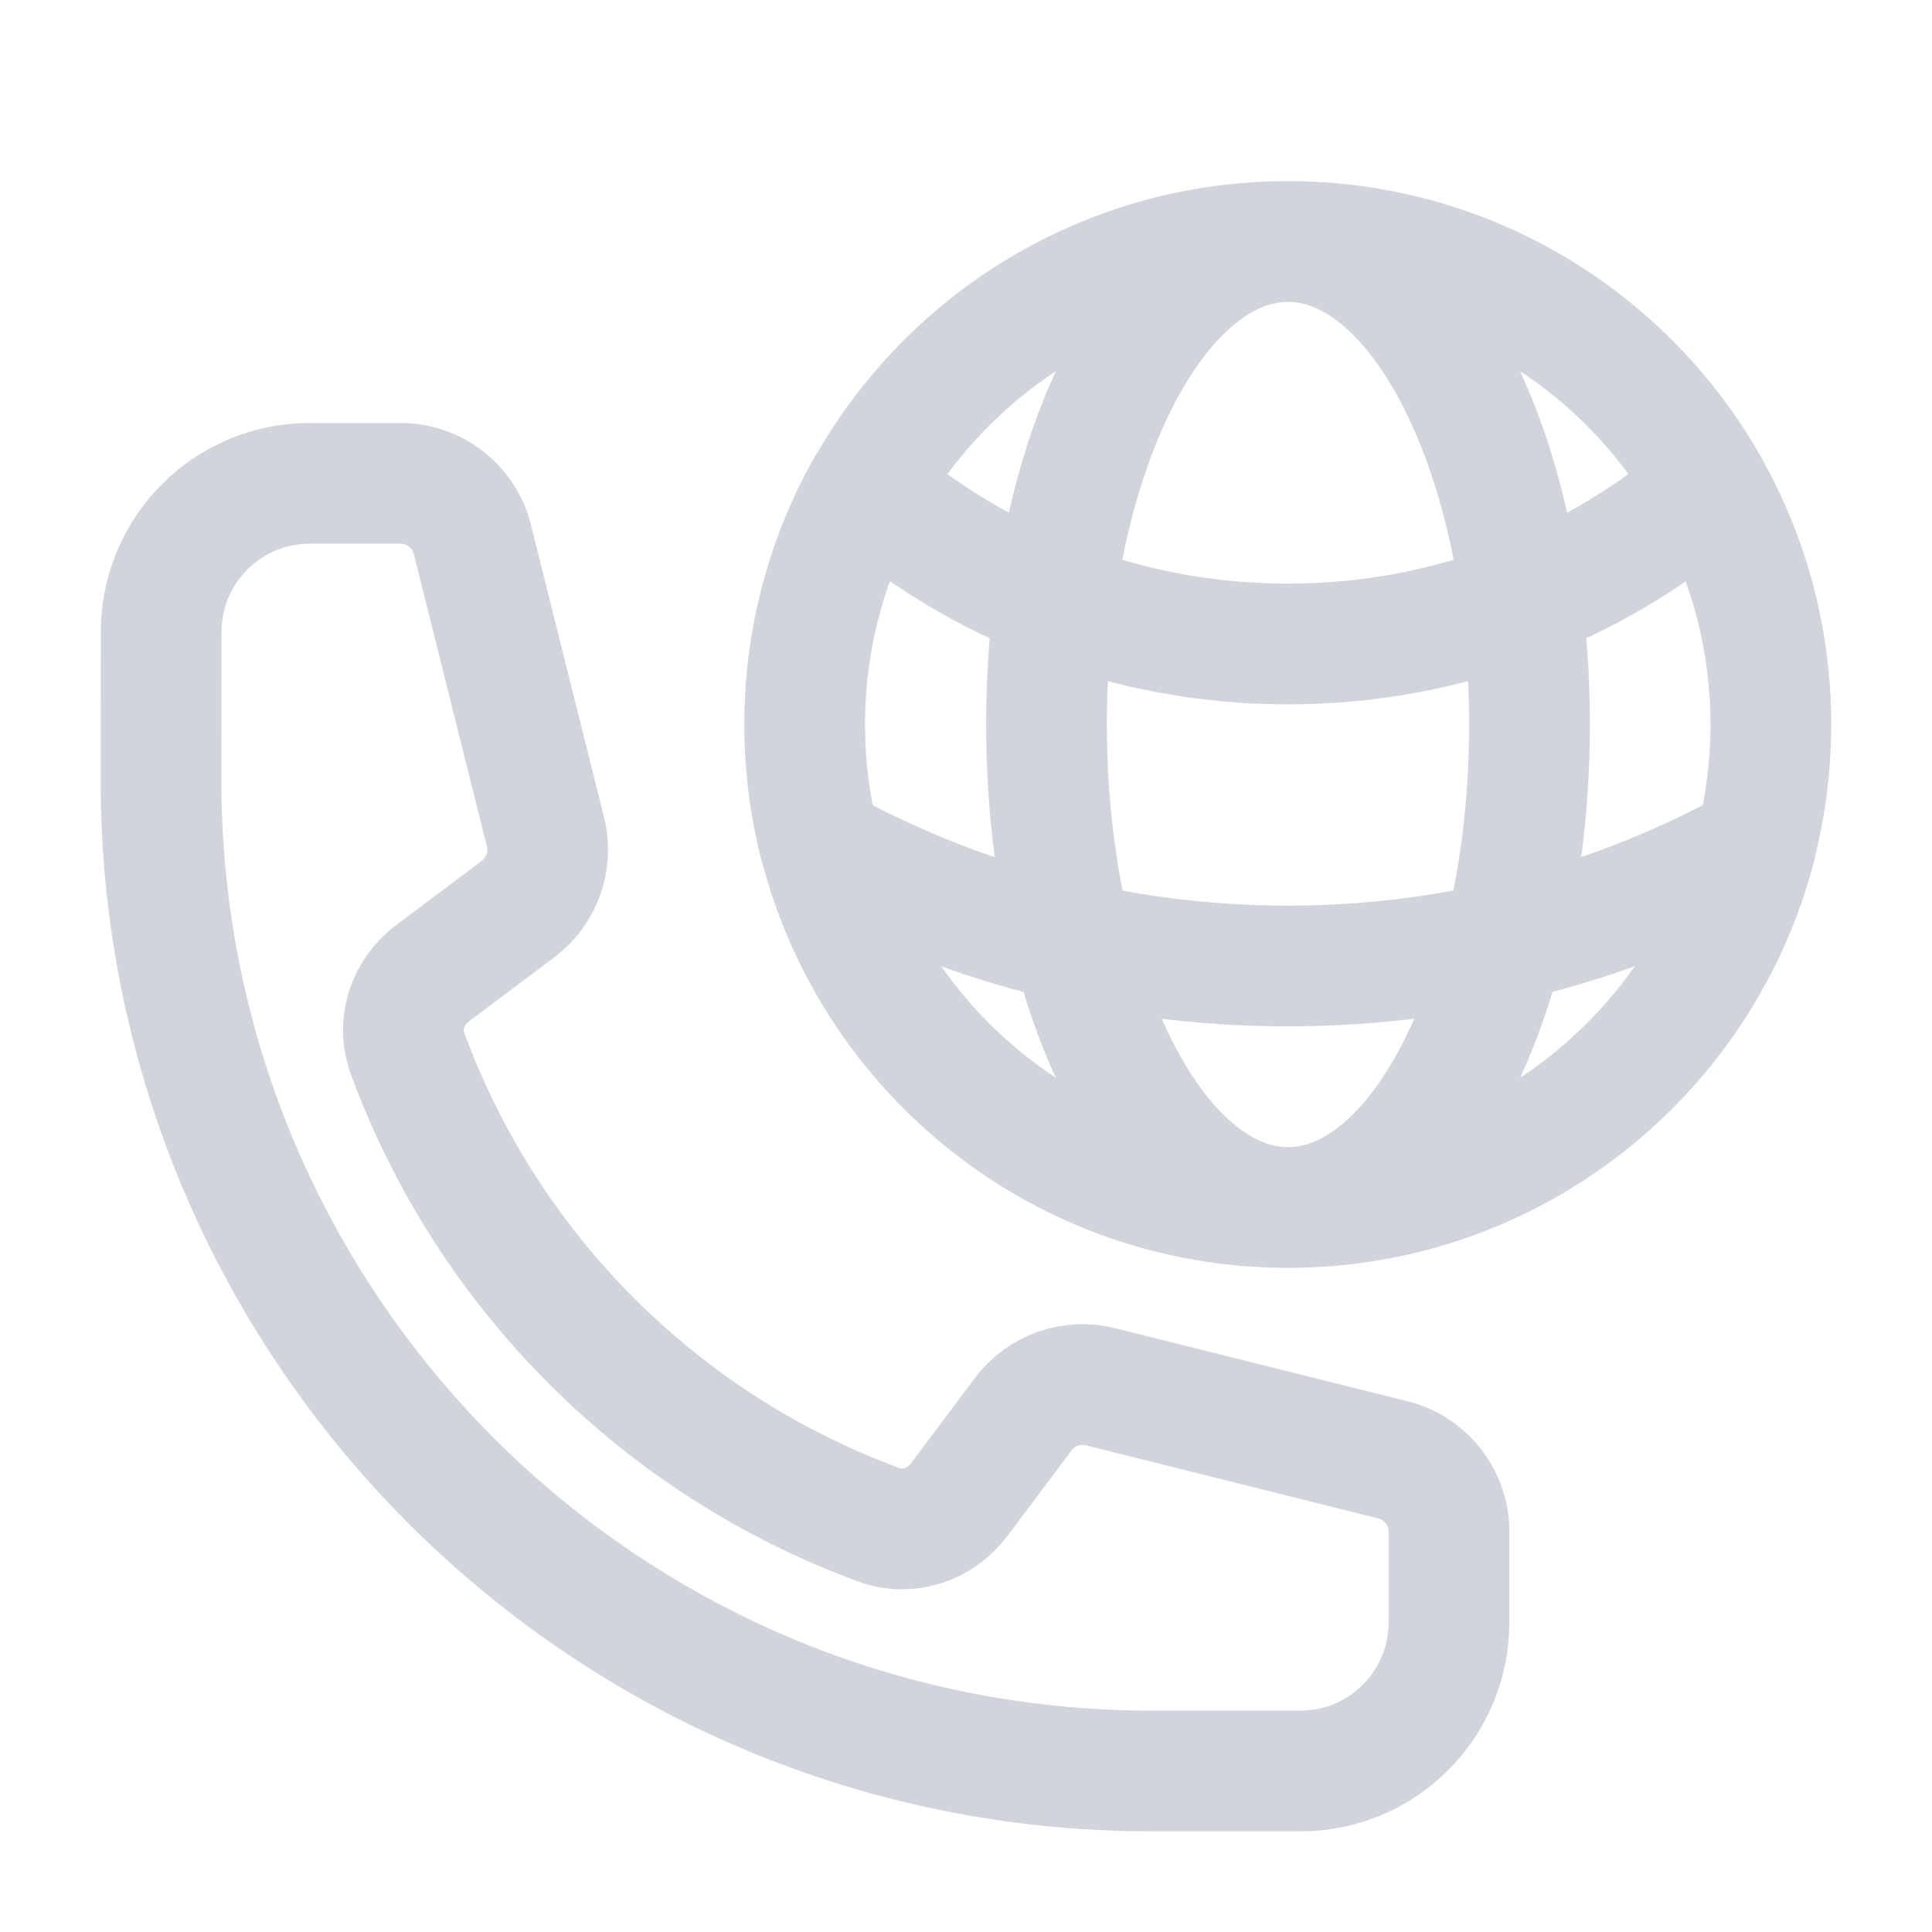 <svg fill="none" height="24" viewBox="0 0 24 24" width="24" xmlns="http://www.w3.org/2000/svg"><g stroke="#D1D5DB" stroke-linecap="round" stroke-linejoin="round" stroke-width="1.5"><path d="m2 9.692c0 6.797 5.51 12.308 12.308 12.308h1.846c1.02 0 1.846-.827 1.846-1.846v-1.125c0-.424-.288-.793-.699-.895l-3.629-.907c-.36-.09-.74.044-.962.342l-.796 1.062c-.231.308-.631.444-.992.312-2.713-.994-4.867-3.148-5.861-5.861-.132-.362.004-.761.312-.992l1.061-.796c.297-.223.432-.602.342-.962l-.907-3.629c-.103-.411-.472-.699-.896-.699h-1.125c-1.02 0-1.846.827-1.846 1.846z"/><path d="m16 15c2.795 0 5.144-1.911 5.811-4.498m-5.811 4.498c-2.795 0-5.144-1.911-5.811-4.498m5.811 4.498c1.657 0 3-2.686 3-6 0-3.314-1.343-6-3-6m0 12c-1.657 0-3-2.686-3-6 0-3.314 1.343-6 3-6m0 0c2.244 0 4.199 1.231 5.229 3.055m-5.229-3.055c-2.244 0-4.199 1.231-5.229 3.055m10.457 0c-1.402 1.212-3.23 1.945-5.229 1.945s-3.826-.733-5.229-1.945m10.457 0c.491.87.771 1.875.771 2.945 0 .519-.066 1.022-.19 1.502m0 0c-1.722.955-3.703 1.498-5.811 1.498s-4.089-.543-5.811-1.498m0 0c-.124-.48-.19-.983-.19-1.502 0-1.07.28-2.075.771-2.945"/></g></svg>
